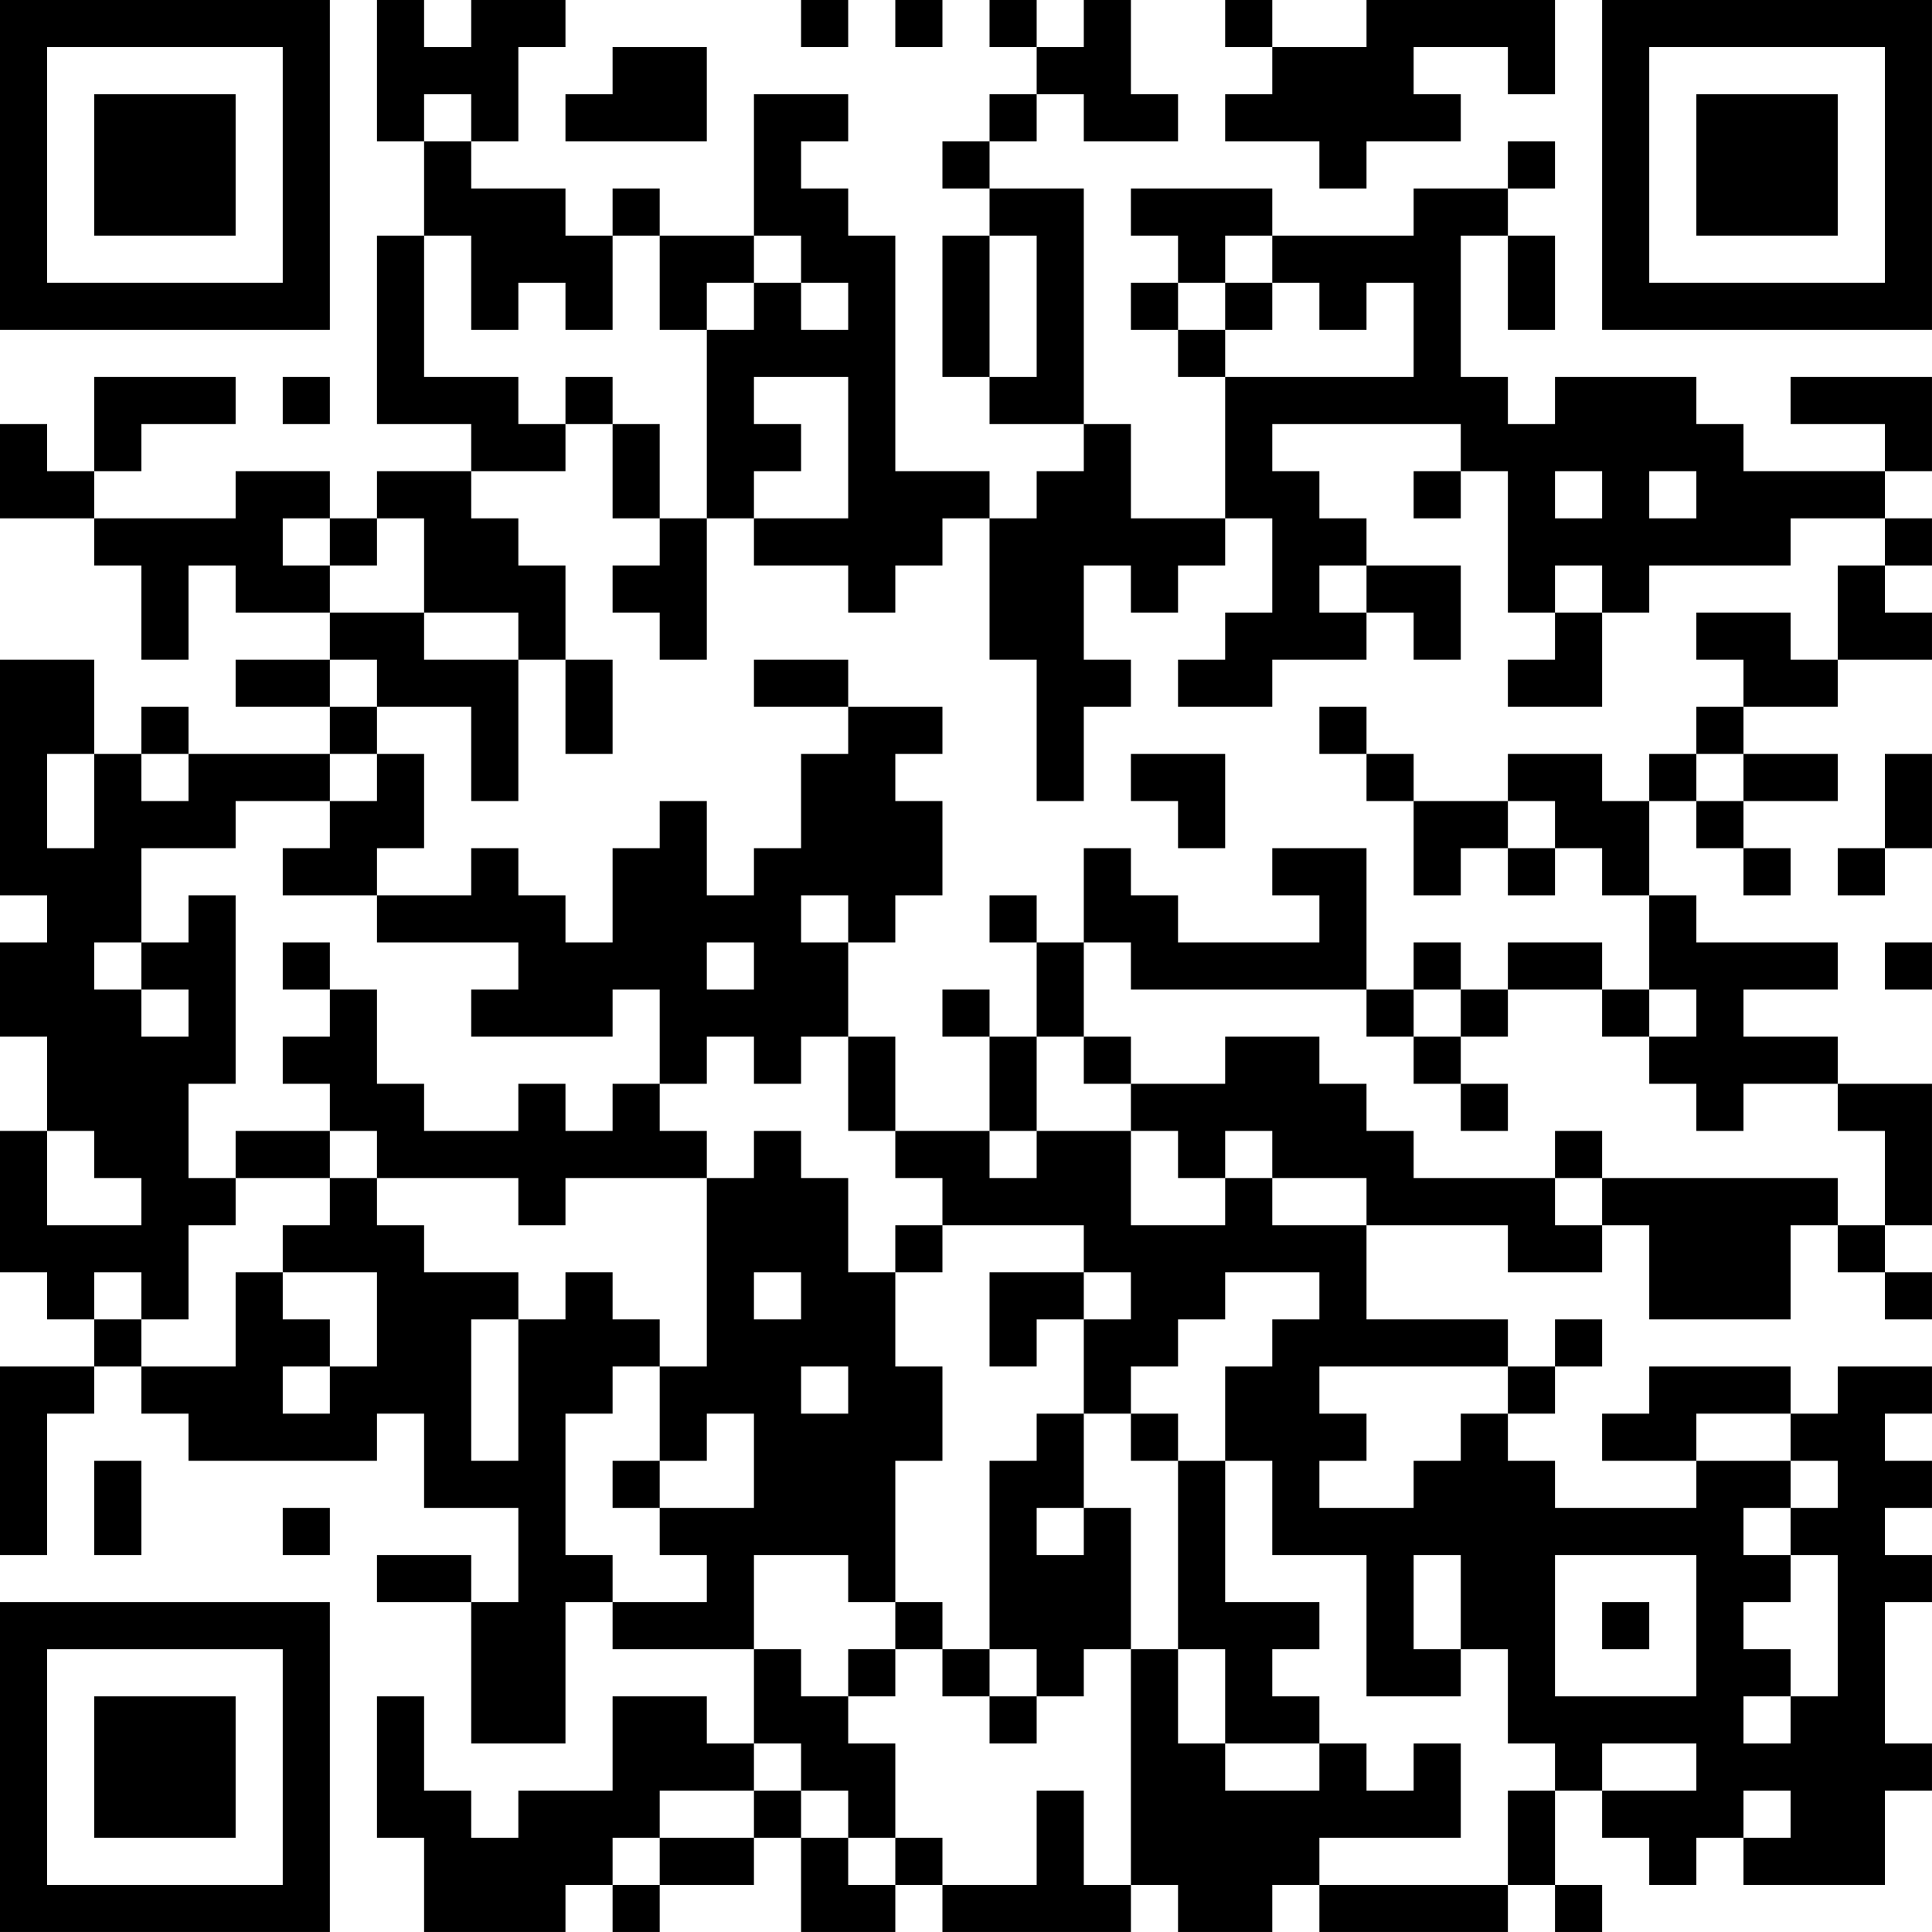 <?xml version="1.0" encoding="UTF-8"?>
<svg xmlns="http://www.w3.org/2000/svg" version="1.1" width="200" height="200" viewBox="0 0 200 200"><rect x="0" y="0" width="200" height="200" fill="#ffffff"/><g transform="scale(4.878)"><g transform="translate(0,0)"><path fill-rule="evenodd" d="M8 0L8 3L9 3L9 5L8 5L8 9L10 9L10 10L8 10L8 11L7 11L7 10L5 10L5 11L2 11L2 10L3 10L3 9L5 9L5 8L2 8L2 10L1 10L1 9L0 9L0 11L2 11L2 12L3 12L3 14L4 14L4 12L5 12L5 13L7 13L7 14L5 14L5 15L7 15L7 16L4 16L4 15L3 15L3 16L2 16L2 14L0 14L0 19L1 19L1 20L0 20L0 22L1 22L1 24L0 24L0 27L1 27L1 28L2 28L2 29L0 29L0 33L1 33L1 30L2 30L2 29L3 29L3 30L4 30L4 31L8 31L8 30L9 30L9 32L11 32L11 34L10 34L10 33L8 33L8 34L10 34L10 37L12 37L12 34L13 34L13 35L16 35L16 37L15 37L15 36L13 36L13 38L11 38L11 39L10 39L10 38L9 38L9 36L8 36L8 39L9 39L9 41L12 41L12 40L13 40L13 41L14 41L14 40L16 40L16 39L17 39L17 41L19 41L19 40L20 40L20 41L24 41L24 40L25 40L25 41L27 41L27 40L28 40L28 41L32 41L32 40L33 40L33 41L34 41L34 40L33 40L33 38L34 38L34 39L35 39L35 40L36 40L36 39L37 39L37 40L40 40L40 38L41 38L41 37L40 37L40 34L41 34L41 33L40 33L40 32L41 32L41 31L40 31L40 30L41 30L41 29L39 29L39 30L38 30L38 29L35 29L35 30L34 30L34 31L36 31L36 32L33 32L33 31L32 31L32 30L33 30L33 29L34 29L34 28L33 28L33 29L32 29L32 28L29 28L29 26L32 26L32 27L34 27L34 26L35 26L35 28L38 28L38 26L39 26L39 27L40 27L40 28L41 28L41 27L40 27L40 26L41 26L41 23L39 23L39 22L37 22L37 21L39 21L39 20L36 20L36 19L35 19L35 17L36 17L36 18L37 18L37 19L38 19L38 18L37 18L37 17L39 17L39 16L37 16L37 15L39 15L39 14L41 14L41 13L40 13L40 12L41 12L41 11L40 11L40 10L41 10L41 8L38 8L38 9L40 9L40 10L37 10L37 9L36 9L36 8L33 8L33 9L32 9L32 8L31 8L31 5L32 5L32 7L33 7L33 5L32 5L32 4L33 4L33 3L32 3L32 4L30 4L30 5L27 5L27 4L24 4L24 5L25 5L25 6L24 6L24 7L25 7L25 8L26 8L26 11L24 11L24 9L23 9L23 4L21 4L21 3L22 3L22 2L23 2L23 3L25 3L25 2L24 2L24 0L23 0L23 1L22 1L22 0L21 0L21 1L22 1L22 2L21 2L21 3L20 3L20 4L21 4L21 5L20 5L20 8L21 8L21 9L23 9L23 10L22 10L22 11L21 11L21 10L19 10L19 5L18 5L18 4L17 4L17 3L18 3L18 2L16 2L16 5L14 5L14 4L13 4L13 5L12 5L12 4L10 4L10 3L11 3L11 1L12 1L12 0L10 0L10 1L9 1L9 0ZM17 0L17 1L18 1L18 0ZM19 0L19 1L20 1L20 0ZM26 0L26 1L27 1L27 2L26 2L26 3L28 3L28 4L29 4L29 3L31 3L31 2L30 2L30 1L32 1L32 2L33 2L33 0L29 0L29 1L27 1L27 0ZM13 1L13 2L12 2L12 3L15 3L15 1ZM9 2L9 3L10 3L10 2ZM9 5L9 8L11 8L11 9L12 9L12 10L10 10L10 11L11 11L11 12L12 12L12 14L11 14L11 13L9 13L9 11L8 11L8 12L7 12L7 11L6 11L6 12L7 12L7 13L9 13L9 14L11 14L11 17L10 17L10 15L8 15L8 14L7 14L7 15L8 15L8 16L7 16L7 17L5 17L5 18L3 18L3 20L2 20L2 21L3 21L3 22L4 22L4 21L3 21L3 20L4 20L4 19L5 19L5 23L4 23L4 25L5 25L5 26L4 26L4 28L3 28L3 27L2 27L2 28L3 28L3 29L5 29L5 27L6 27L6 28L7 28L7 29L6 29L6 30L7 30L7 29L8 29L8 27L6 27L6 26L7 26L7 25L8 25L8 26L9 26L9 27L11 27L11 28L10 28L10 31L11 31L11 28L12 28L12 27L13 27L13 28L14 28L14 29L13 29L13 30L12 30L12 33L13 33L13 34L15 34L15 33L14 33L14 32L16 32L16 30L15 30L15 31L14 31L14 29L15 29L15 25L16 25L16 24L17 24L17 25L18 25L18 27L19 27L19 29L20 29L20 31L19 31L19 34L18 34L18 33L16 33L16 35L17 35L17 36L18 36L18 37L19 37L19 39L18 39L18 38L17 38L17 37L16 37L16 38L14 38L14 39L13 39L13 40L14 40L14 39L16 39L16 38L17 38L17 39L18 39L18 40L19 40L19 39L20 39L20 40L22 40L22 38L23 38L23 40L24 40L24 35L25 35L25 37L26 37L26 38L28 38L28 37L29 37L29 38L30 38L30 37L31 37L31 39L28 39L28 40L32 40L32 38L33 38L33 37L32 37L32 35L31 35L31 33L30 33L30 35L31 35L31 36L29 36L29 33L27 33L27 31L26 31L26 29L27 29L27 28L28 28L28 27L26 27L26 28L25 28L25 29L24 29L24 30L23 30L23 28L24 28L24 27L23 27L23 26L20 26L20 25L19 25L19 24L21 24L21 25L22 25L22 24L24 24L24 26L26 26L26 25L27 25L27 26L29 26L29 25L27 25L27 24L26 24L26 25L25 25L25 24L24 24L24 23L26 23L26 22L28 22L28 23L29 23L29 24L30 24L30 25L33 25L33 26L34 26L34 25L39 25L39 26L40 26L40 24L39 24L39 23L37 23L37 24L36 24L36 23L35 23L35 22L36 22L36 21L35 21L35 19L34 19L34 18L33 18L33 17L32 17L32 16L34 16L34 17L35 17L35 16L36 16L36 17L37 17L37 16L36 16L36 15L37 15L37 14L36 14L36 13L38 13L38 14L39 14L39 12L40 12L40 11L38 11L38 12L35 12L35 13L34 13L34 12L33 12L33 13L32 13L32 10L31 10L31 9L27 9L27 10L28 10L28 11L29 11L29 12L28 12L28 13L29 13L29 14L27 14L27 15L25 15L25 14L26 14L26 13L27 13L27 11L26 11L26 12L25 12L25 13L24 13L24 12L23 12L23 14L24 14L24 15L23 15L23 17L22 17L22 14L21 14L21 11L20 11L20 12L19 12L19 13L18 13L18 12L16 12L16 11L18 11L18 8L16 8L16 9L17 9L17 10L16 10L16 11L15 11L15 7L16 7L16 6L17 6L17 7L18 7L18 6L17 6L17 5L16 5L16 6L15 6L15 7L14 7L14 5L13 5L13 7L12 7L12 6L11 6L11 7L10 7L10 5ZM21 5L21 8L22 8L22 5ZM26 5L26 6L25 6L25 7L26 7L26 8L30 8L30 6L29 6L29 7L28 7L28 6L27 6L27 5ZM26 6L26 7L27 7L27 6ZM6 8L6 9L7 9L7 8ZM12 8L12 9L13 9L13 11L14 11L14 12L13 12L13 13L14 13L14 14L15 14L15 11L14 11L14 9L13 9L13 8ZM30 10L30 11L31 11L31 10ZM33 10L33 11L34 11L34 10ZM35 10L35 11L36 11L36 10ZM29 12L29 13L30 13L30 14L31 14L31 12ZM33 13L33 14L32 14L32 15L34 15L34 13ZM12 14L12 16L13 16L13 14ZM16 14L16 15L18 15L18 16L17 16L17 18L16 18L16 19L15 19L15 17L14 17L14 18L13 18L13 20L12 20L12 19L11 19L11 18L10 18L10 19L8 19L8 18L9 18L9 16L8 16L8 17L7 17L7 18L6 18L6 19L8 19L8 20L11 20L11 21L10 21L10 22L13 22L13 21L14 21L14 23L13 23L13 24L12 24L12 23L11 23L11 24L9 24L9 23L8 23L8 21L7 21L7 20L6 20L6 21L7 21L7 22L6 22L6 23L7 23L7 24L5 24L5 25L7 25L7 24L8 24L8 25L11 25L11 26L12 26L12 25L15 25L15 24L14 24L14 23L15 23L15 22L16 22L16 23L17 23L17 22L18 22L18 24L19 24L19 22L18 22L18 20L19 20L19 19L20 19L20 17L19 17L19 16L20 16L20 15L18 15L18 14ZM28 15L28 16L29 16L29 17L30 17L30 19L31 19L31 18L32 18L32 19L33 19L33 18L32 18L32 17L30 17L30 16L29 16L29 15ZM1 16L1 18L2 18L2 16ZM3 16L3 17L4 17L4 16ZM24 16L24 17L25 17L25 18L26 18L26 16ZM40 16L40 18L39 18L39 19L40 19L40 18L41 18L41 16ZM23 18L23 20L22 20L22 19L21 19L21 20L22 20L22 22L21 22L21 21L20 21L20 22L21 22L21 24L22 24L22 22L23 22L23 23L24 23L24 22L23 22L23 20L24 20L24 21L29 21L29 22L30 22L30 23L31 23L31 24L32 24L32 23L31 23L31 22L32 22L32 21L34 21L34 22L35 22L35 21L34 21L34 20L32 20L32 21L31 21L31 20L30 20L30 21L29 21L29 18L27 18L27 19L28 19L28 20L25 20L25 19L24 19L24 18ZM17 19L17 20L18 20L18 19ZM15 20L15 21L16 21L16 20ZM40 20L40 21L41 21L41 20ZM30 21L30 22L31 22L31 21ZM1 24L1 26L3 26L3 25L2 25L2 24ZM33 24L33 25L34 25L34 24ZM19 26L19 27L20 27L20 26ZM16 27L16 28L17 28L17 27ZM21 27L21 29L22 29L22 28L23 28L23 27ZM17 29L17 30L18 30L18 29ZM28 29L28 30L29 30L29 31L28 31L28 32L30 32L30 31L31 31L31 30L32 30L32 29ZM22 30L22 31L21 31L21 35L20 35L20 34L19 34L19 35L18 35L18 36L19 36L19 35L20 35L20 36L21 36L21 37L22 37L22 36L23 36L23 35L24 35L24 32L23 32L23 30ZM24 30L24 31L25 31L25 35L26 35L26 37L28 37L28 36L27 36L27 35L28 35L28 34L26 34L26 31L25 31L25 30ZM36 30L36 31L38 31L38 32L37 32L37 33L38 33L38 34L37 34L37 35L38 35L38 36L37 36L37 37L38 37L38 36L39 36L39 33L38 33L38 32L39 32L39 31L38 31L38 30ZM2 31L2 33L3 33L3 31ZM13 31L13 32L14 32L14 31ZM6 32L6 33L7 33L7 32ZM22 32L22 33L23 33L23 32ZM33 33L33 36L36 36L36 33ZM34 34L34 35L35 35L35 34ZM21 35L21 36L22 36L22 35ZM34 37L34 38L36 38L36 37ZM37 38L37 39L38 39L38 38ZM0 0L0 7L7 7L7 0ZM1 1L1 6L6 6L6 1ZM2 2L2 5L5 5L5 2ZM34 0L34 7L41 7L41 0ZM35 1L35 6L40 6L40 1ZM36 2L36 5L39 5L39 2ZM0 34L0 41L7 41L7 34ZM1 35L1 40L6 40L6 35ZM2 36L2 39L5 39L5 36Z" fill="#000000"/></g></g></svg>
